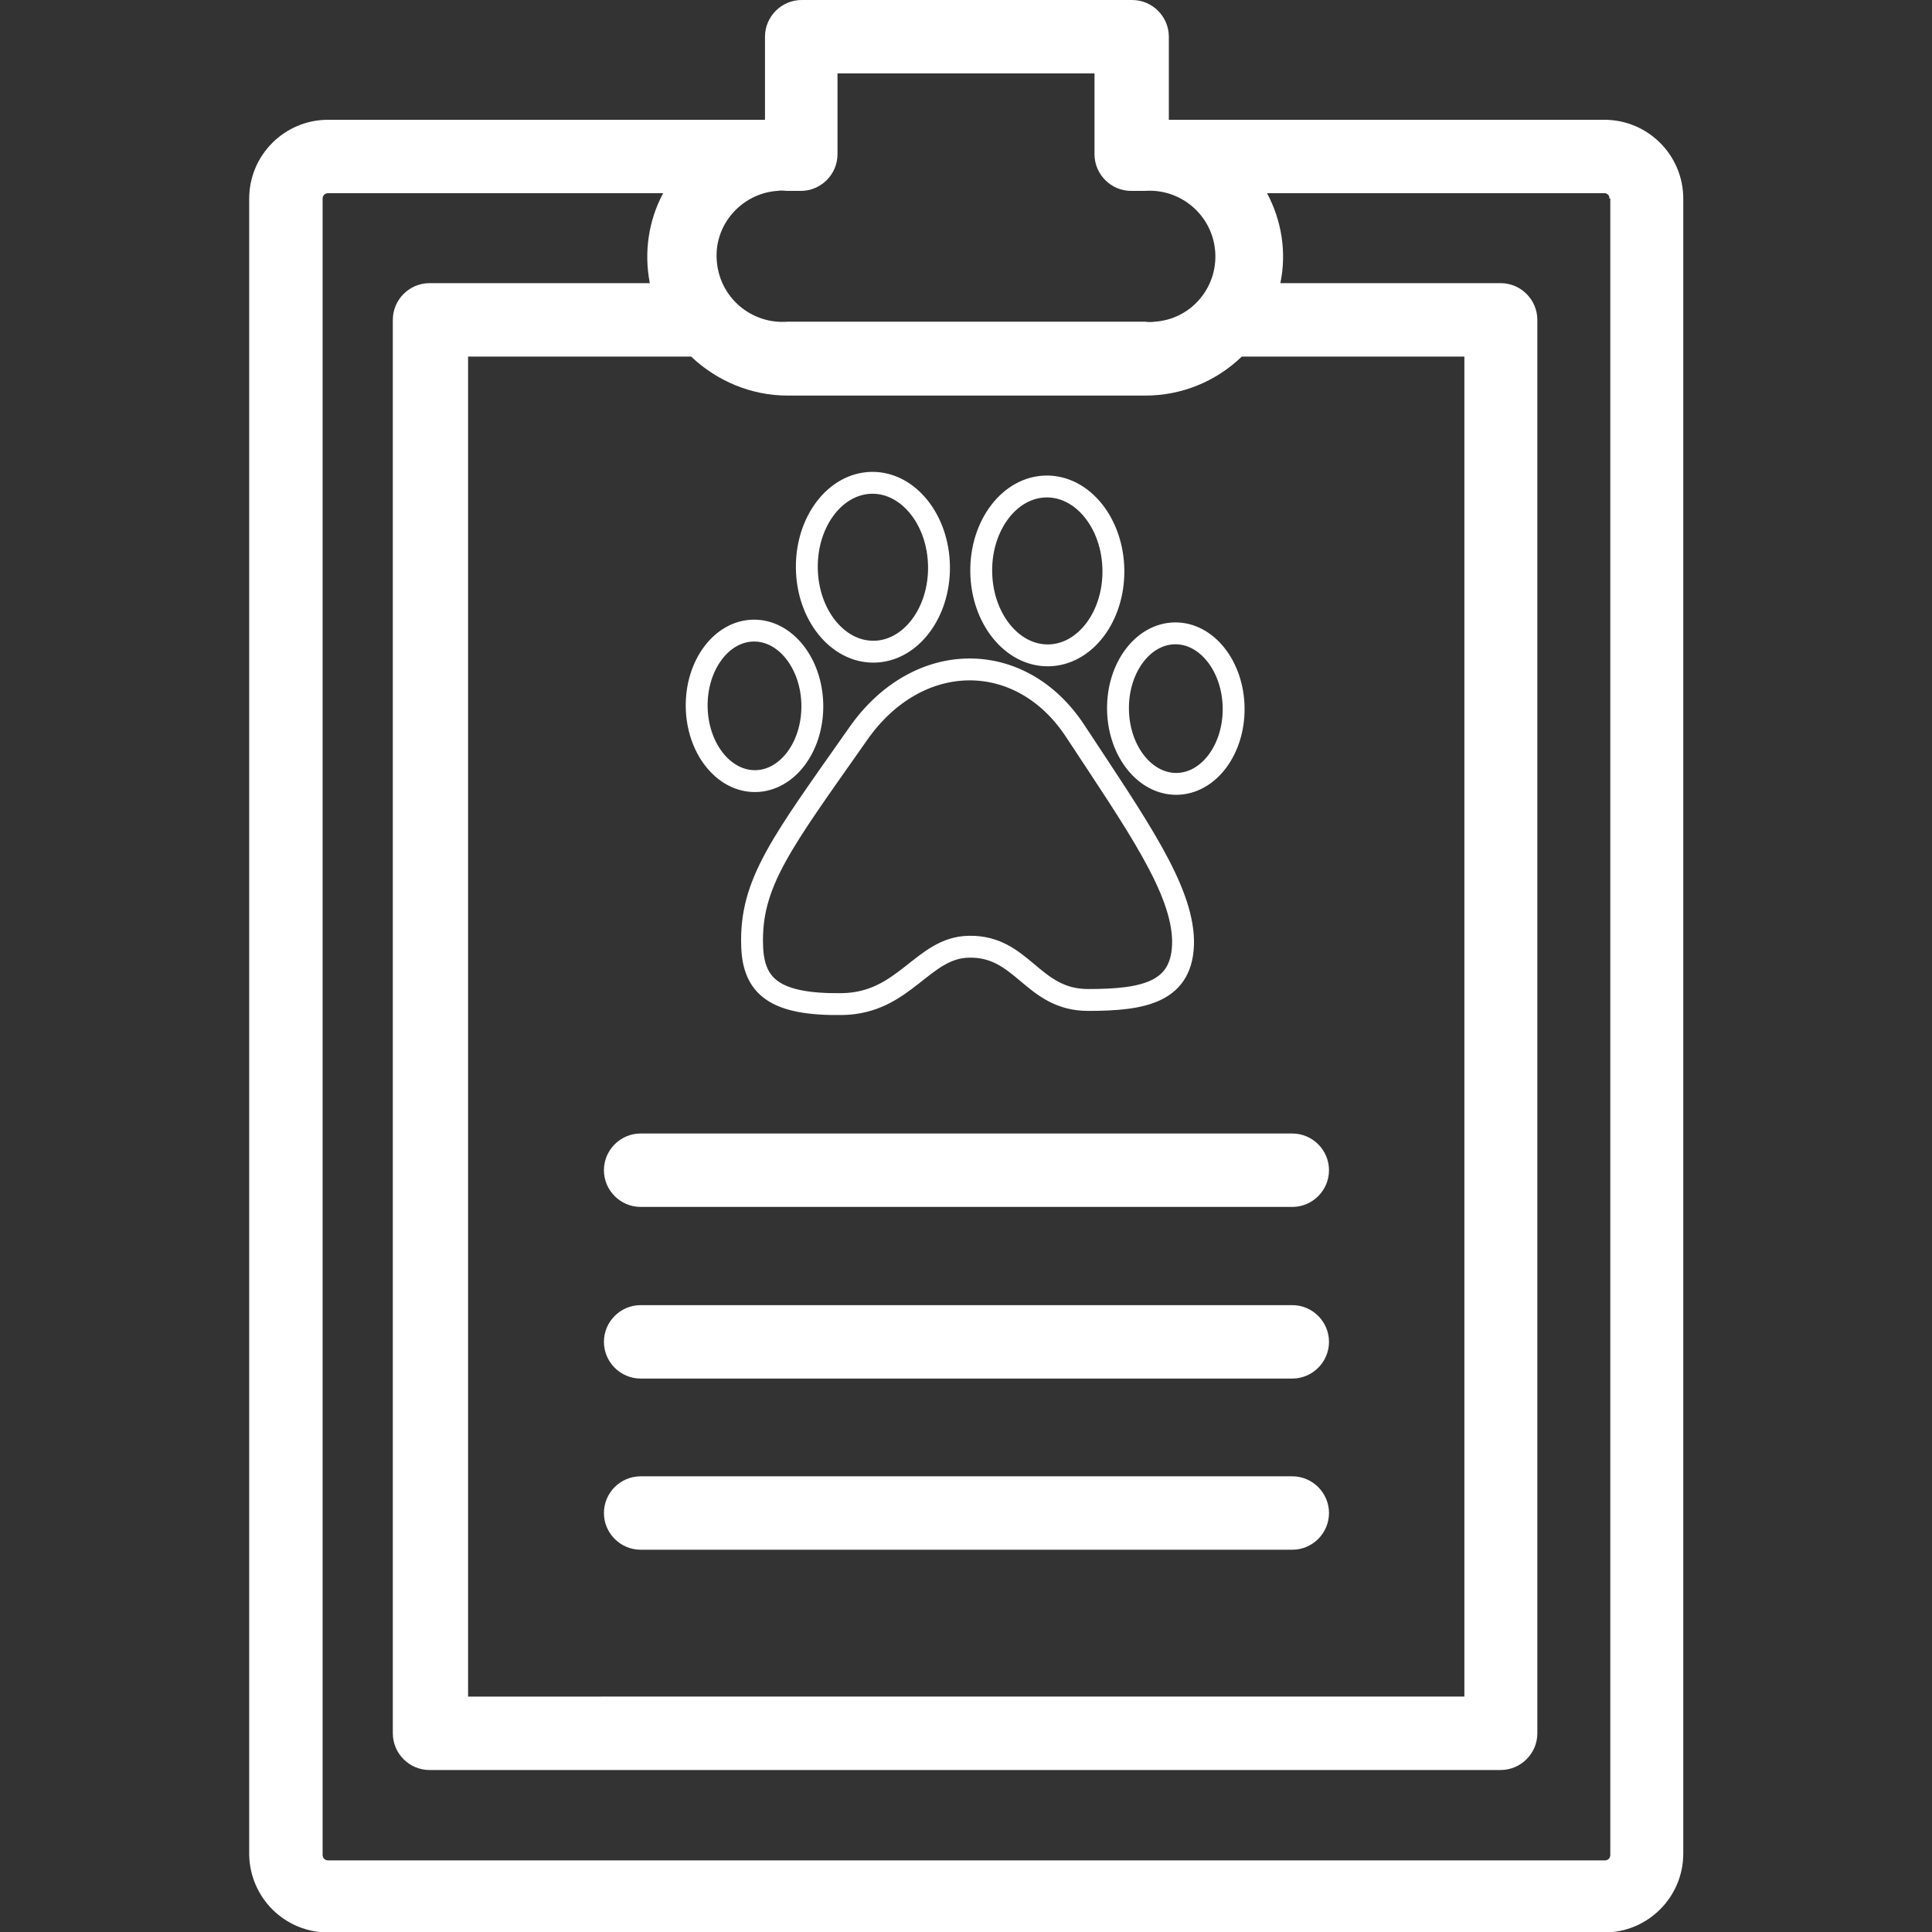 <?xml version="1.0" encoding="utf-8"?>
<!-- Generator: Adobe Illustrator 23.0.0, SVG Export Plug-In . SVG Version: 6.00 Build 0)  -->
<svg version="1.1" id="Capa_1" xmlns="http://www.w3.org/2000/svg" xmlns:xlink="http://www.w3.org/1999/xlink" x="0px" y="0px"
	 viewBox="0 0 421 421" style="enable-background:new 0 0 421 421;" xml:space="preserve">
<rect x="0" y="0" width="421" height="421" fill="#333333" stroke="none"/>
<style type="text/css">
	.st0{fill:#FFFFFF;}
	.st1{fill:none;stroke:#FFFFFF;stroke-width:4.767;stroke-miterlimit:10;}
</style>
<g>
	<g>
		<path class="st0" d="M349.6,26.1h-94.9V8c0-4.4-3.6-8-8-8h-72c-4.4,0-8,3.6-8,8v18.1H71.5c-9.5,0-17.2,7.7-17.2,17.2v360.9
			c0.2,9.4,7.8,16.9,17.2,16.9h278.1c9.5,0,17.2-7.7,17.2-17.2V43.3C366.8,33.8,359.1,26.1,349.6,26.1z M169.3,41.6
			c0.7-0.1,1.4-0.1,2.1,0h0.2h2.9c4.4,0,8-3.6,8-8V16h56v17.6c0,4.4,3.6,8,8,8h2.9c7.9-0.6,14.8,5.3,15.4,13.2s-5.3,14.8-13.2,15.3
			c-0.7,0.1-1.4,0.1-2.1,0h-77.9c-7.9,0.6-14.8-5.3-15.4-13.2C155.5,49.1,161.5,42.2,169.3,41.6z M171.6,86.2h78
			c7.8,0,15.3-3,21-8.5h48.5v292H102v-292h48.6C156.3,83.1,163.8,86.2,171.6,86.2z M350.9,404.2c0,0.7-0.5,1.2-1.2,1.2H71.5
			c-0.7,0-1.2-0.5-1.2-1.2V43.3c0-0.7,0.5-1.2,1.2-1.2h73c-3.2,6-4.2,12.9-2.9,19.6h-48c-4.4,0-8,3.6-8,8v308c0,4.4,3.6,8,8,8H327
			c4.4,0,8-3.6,8-8v-308c0-4.4-3.6-8-8-8h-48c1.4-6.7,0.3-13.6-2.9-19.6h73.3c0.7-0.1,1.3,0.4,1.3,1c0,0.1,0,0.1,0,0.2l0.2-0.1
			L350.9,404.2L350.9,404.2z"/>
	</g>
</g>
<g>
	<g>
		<path class="st0" d="M281.6,247h-142c-4.4,0-8,3.6-8,8s3.6,8,8,8h142c4.4,0,8-3.6,8-8S286,247,281.6,247z"/>
	</g>
</g>
<g>
	<g>
		<path class="st0" d="M281.6,284.4h-142c-4.4,0-8,3.6-8,8s3.6,8,8,8h142c4.4,0,8-3.6,8-8S286,284.4,281.6,284.4z"/>
	</g>
</g>
<g>
	<g>
		<path class="st0" d="M281.6,321.7h-142c-4.4,0-8,3.6-8,8s3.6,8,8,8h142c4.4,0,8-3.6,8-8S286,321.7,281.6,321.7z"/>
	</g>
</g>
<g>
	<path class="st1" d="M163.9,206.2c-0.5-13.8,6.4-22.5,23.1-46.3c13-18.6,35.5-18.6,47.3-0.6c13.5,20.5,23.3,34.4,23.5,45.7
		c0.1,11.3-8.6,12.9-20.7,12.9c-12.2,0-14.2-11.8-25.9-11.6c-10.2,0.1-14,12.3-27.7,12.5C169,219,164.2,215.1,163.9,206.2z"/>
	
		<ellipse transform="matrix(1 -1.251796e-02 1.251796e-02 1 -1.912 2.07)" class="st1" cx="164.4" cy="153.8" rx="12.6" ry="16.4"/>
	
		<ellipse transform="matrix(1 -1.251796e-02 1.251796e-02 1 -1.913 3.219)" class="st1" cx="256.2" cy="154.4" rx="12.6" ry="16.4"/>
	
		<ellipse transform="matrix(1 -1.251796e-02 1.251796e-02 1 -1.532 2.391)" class="st1" cx="190.2" cy="123.6" rx="14.4" ry="18.4"/>
	
		<ellipse transform="matrix(1 -1.251796e-02 1.251796e-02 1 -1.539 2.866)" class="st1" cx="228.2" cy="124.4" rx="14.4" ry="18.4"/>
</g>
</svg>
